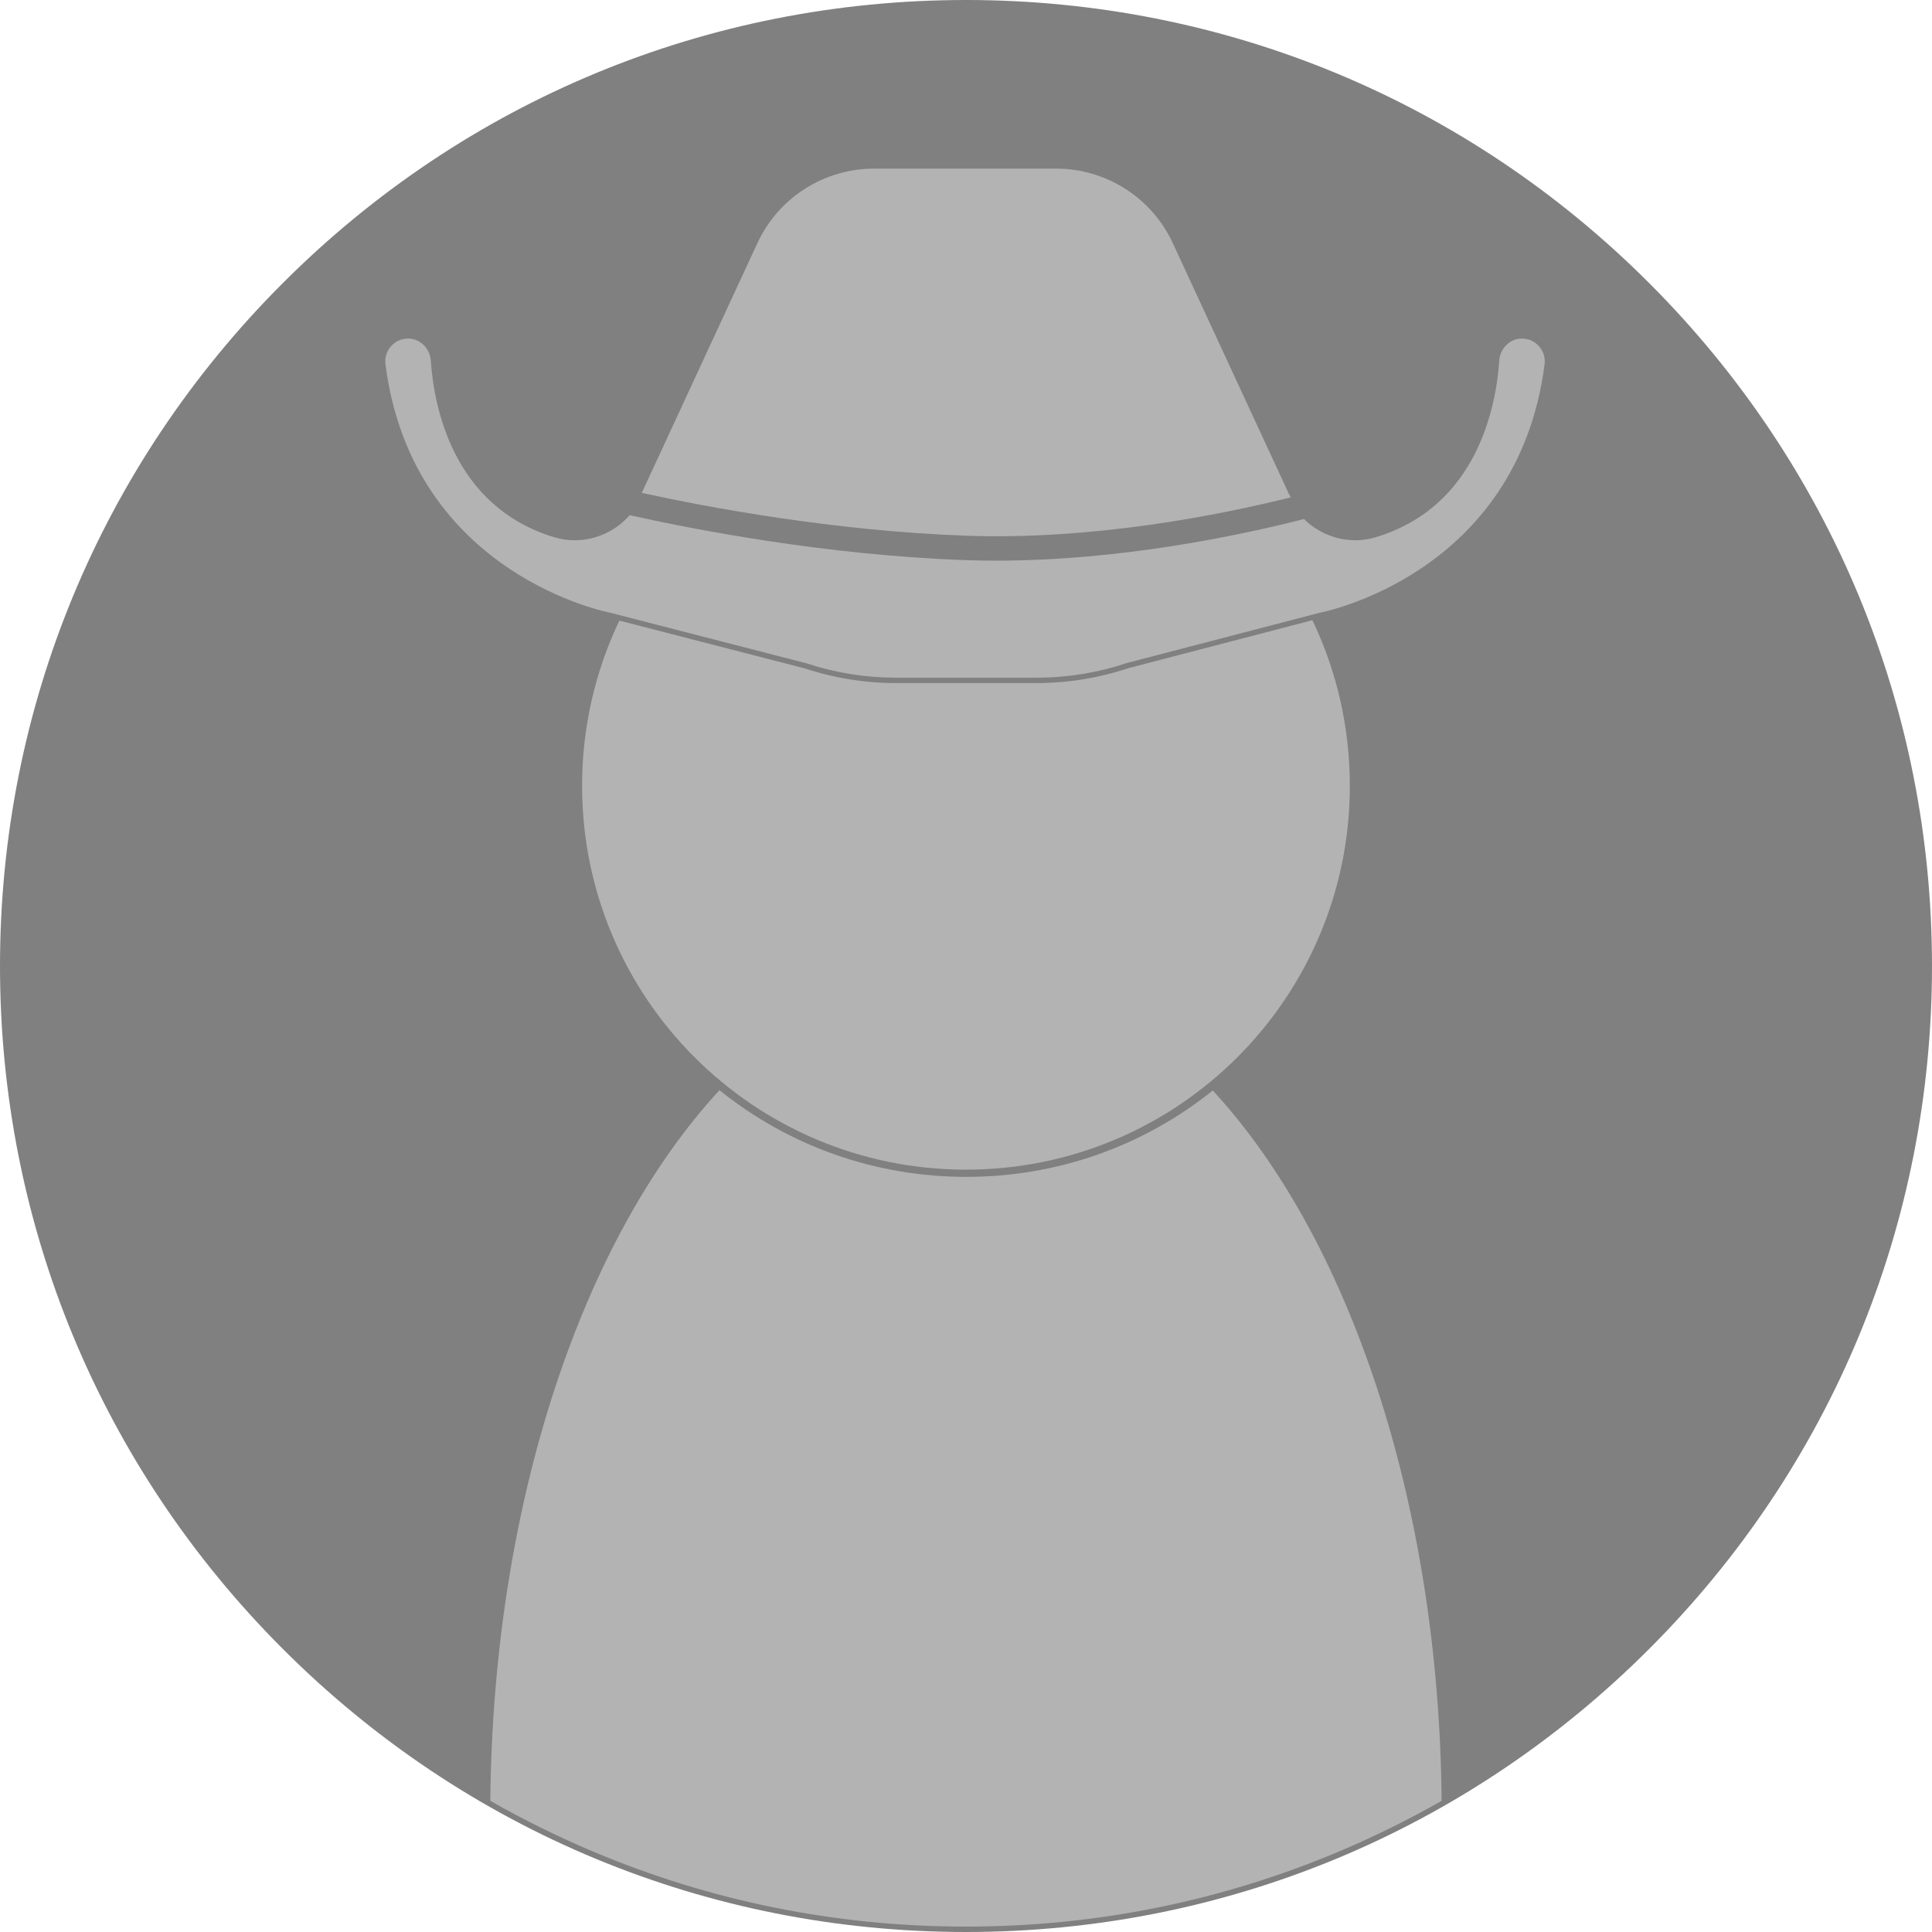 <?xml version="1.0" encoding="UTF-8"?>
<svg id="Camada_2" data-name="Camada 2" xmlns="http://www.w3.org/2000/svg" viewBox="0 0 536 536">
  <defs>
    <style>
      .cls-1 {
        fill: gray;
      }

      .cls-1, .cls-2 {
        stroke-width: 0px;
      }

      .cls-2 {
        fill: #b3b3b3;
      }
    </style>
  </defs>
  <g id="Camada_1-2" data-name="Camada 1">
    <g>
      <path class="cls-1" d="m268,536c-71.59,0-138.89-27.88-189.5-78.5C27.88,406.89,0,339.58,0,268S27.88,129.11,78.5,78.5C129.11,27.88,196.41,0,268,0s138.89,27.88,189.5,78.5c50.62,50.62,78.5,117.92,78.5,189.5s-27.88,138.89-78.5,189.5c-50.62,50.62-117.92,78.5-189.5,78.5Z"/>
      <path class="cls-2" d="m268,534.5c35.98,0,70.88-7.05,103.73-20.94,9.72-4.11,19.14-8.77,28.23-13.96-.77-83.53-25.99-156.48-63.5-197.06-19.35,15.53-43.21,23.96-68.38,23.96s-49.11-8.47-68.47-24.04c-37.55,40.57-62.81,113.55-63.58,197.14,9.09,5.18,18.51,9.85,28.23,13.96,32.85,13.9,67.75,20.94,103.73,20.94Z"/>
      <g>
        <path class="cls-2" d="m267.85,148.62c35.44,1.27,70.43-5.71,90.23-10.63-.17-.33-.35-.65-.51-.99l-32.19-69.53c-5.84-12.62-18.48-20.69-32.38-20.69h-50.5c-13.9,0-26.54,8.07-32.38,20.69l-32.07,69.27c18.68,4.08,53.31,10.56,89.8,11.87Z"/>
        <g>
          <path class="cls-2" d="m421.94,93.93c-3.23.16-5.77,2.87-5.99,6.1-.85,12.48-5.95,40.44-34.25,49.01-7.21,2.18-14.8.02-19.93-5.04-18.14,4.63-50.95,11.54-85.35,11.54-2.92,0-5.85-.05-8.79-.15-38.31-1.37-74.58-8.37-92.93-12.46-5.11,5.82-13.23,8.45-20.93,6.12-28.3-8.57-33.4-36.53-34.25-49.01-.22-3.23-2.76-5.94-5.99-6.1-3.97-.2-7.09,3.25-6.59,7.14,7.56,58.7,62.43,68.93,62.43,68.93l54.39,14.02c7.96,2.64,16.3,3.98,24.69,3.98h39.22c8.49,0,16.92-1.38,24.96-4.07l53.46-13.93s54.87-10.23,62.43-68.93c.5-3.89-2.62-7.33-6.59-7.14Z"/>
          <path class="cls-2" d="m313.07,185.36c-8.2,2.74-16.74,4.14-25.39,4.14h-39.22c-8.55,0-17-1.36-25.11-4.04l-51.52-13.28c-6.62,13.88-10.34,29.41-10.34,45.82,0,58.82,47.68,106.5,106.5,106.5s106.5-47.68,106.5-106.5c0-16.45-3.73-32.02-10.39-45.93l-51.04,13.3Z"/>
        </g>
      </g>
    </g>
  </g>
</svg>